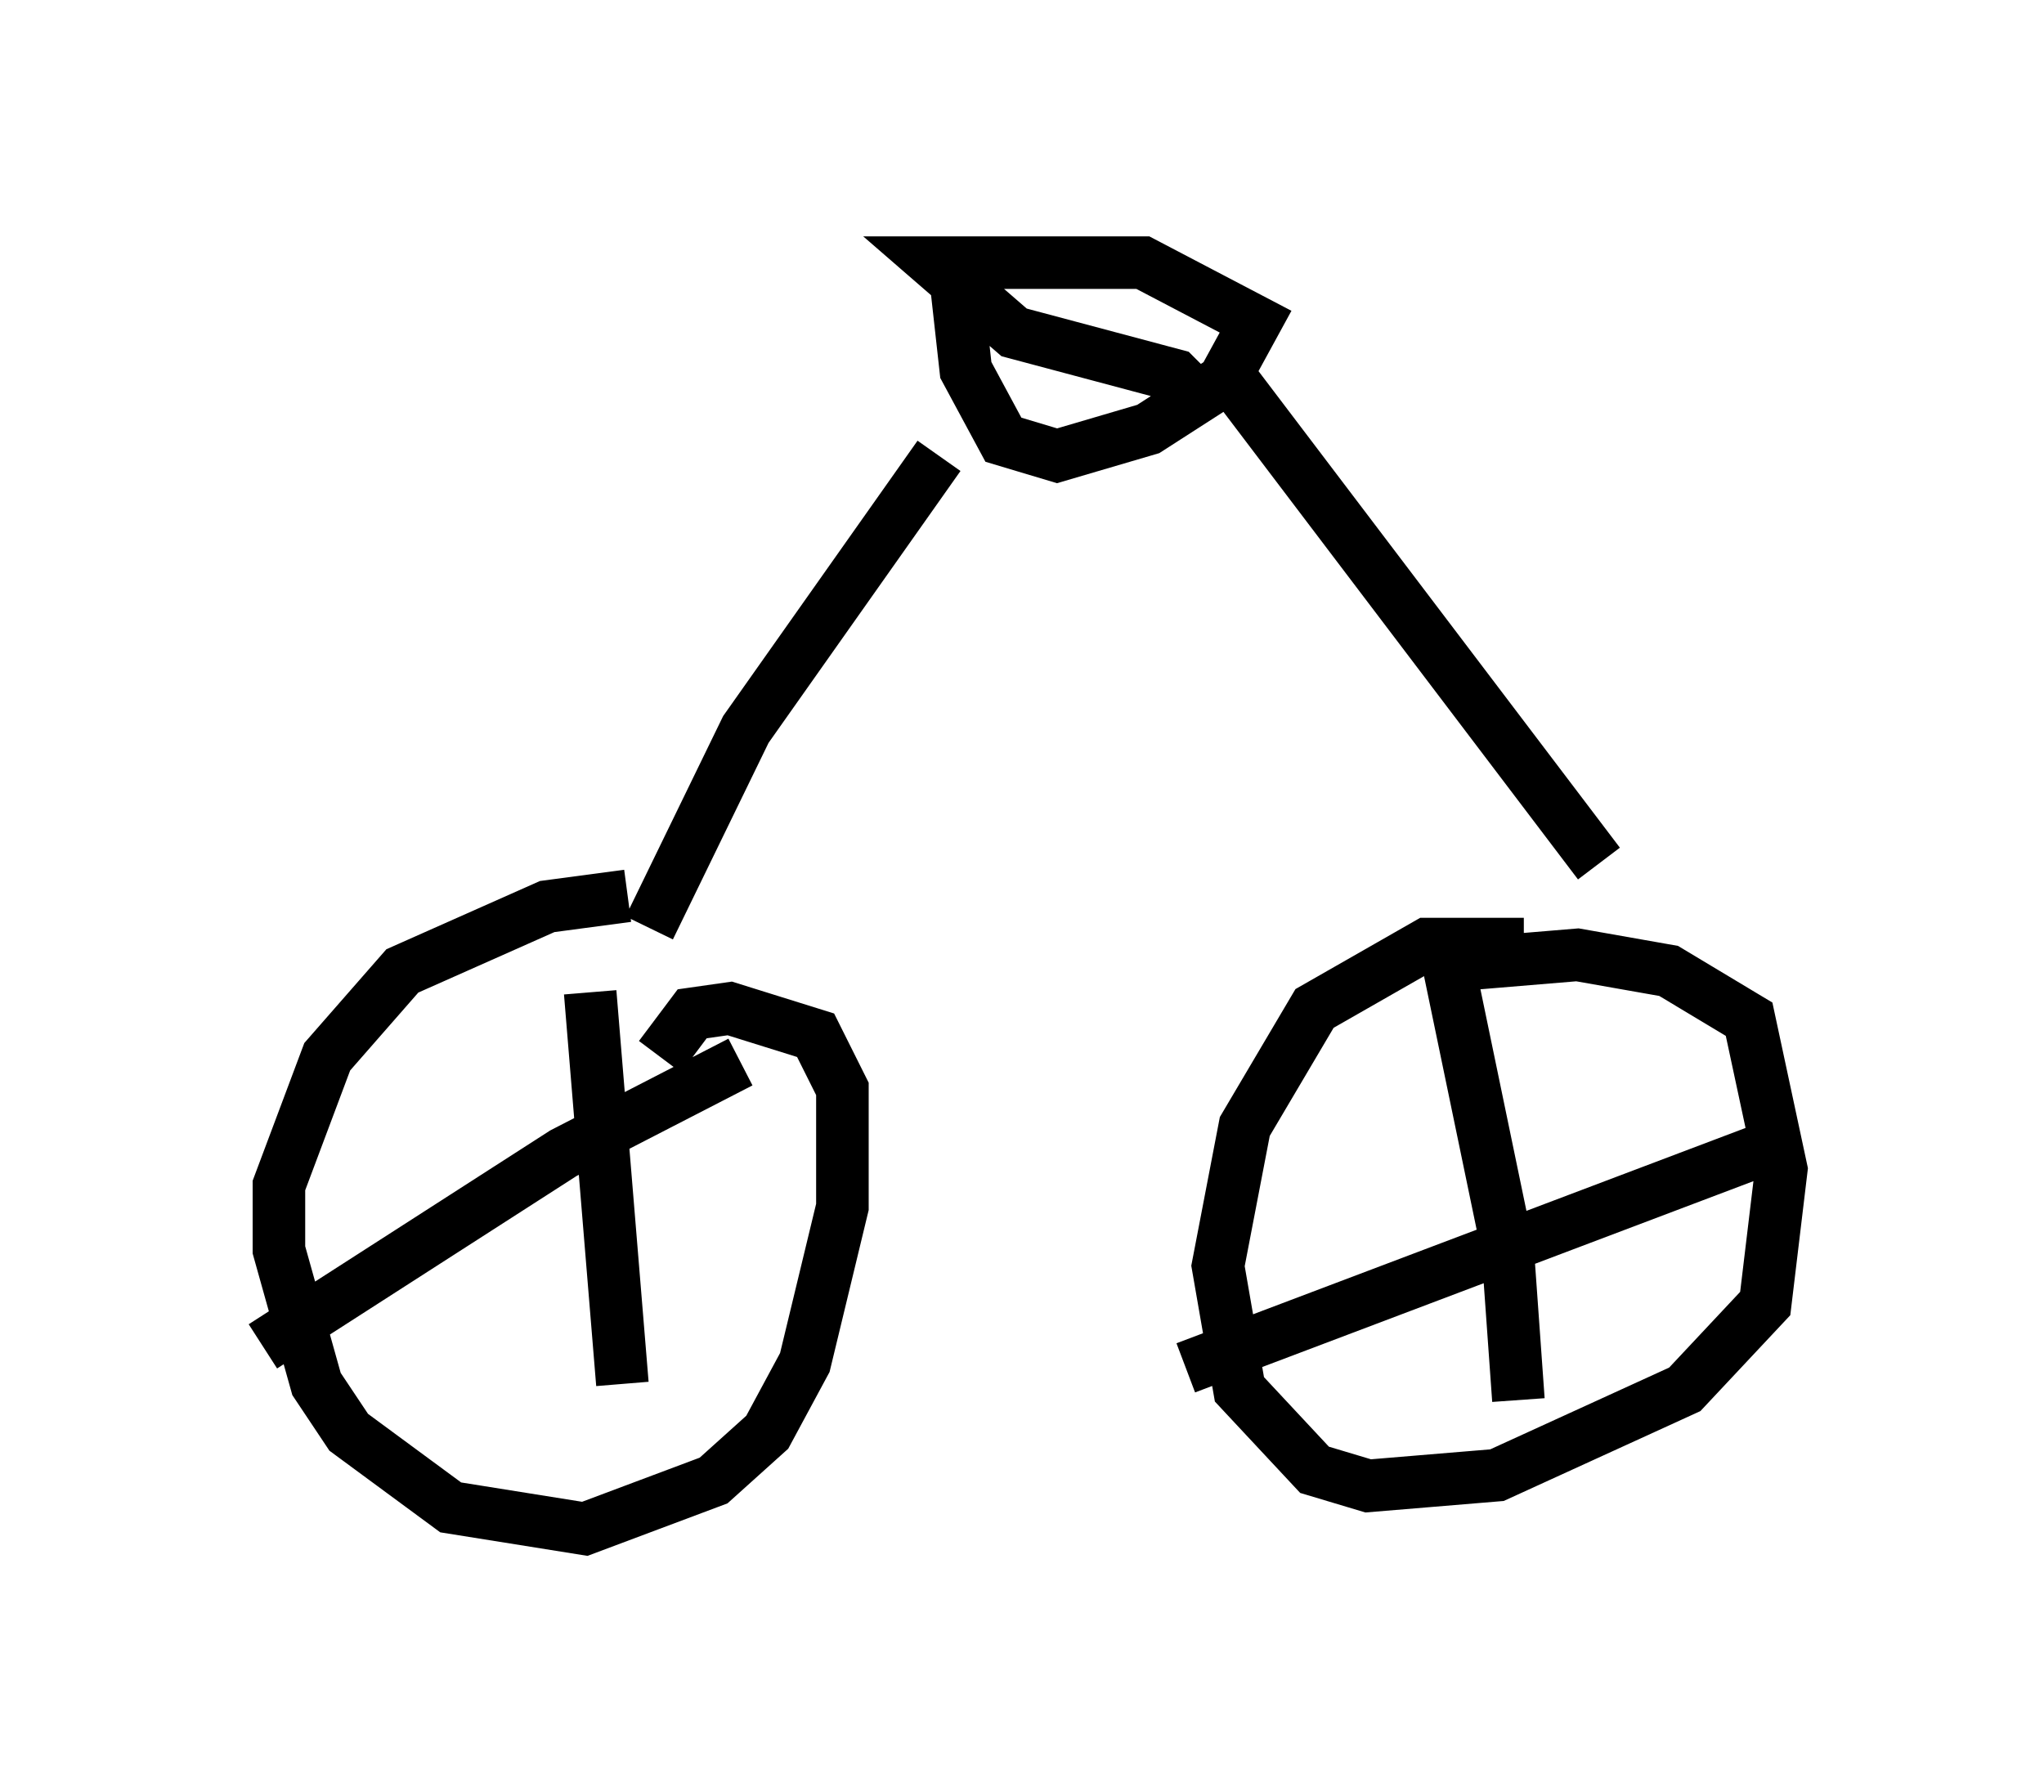 <?xml version="1.0" encoding="utf-8" ?>
<svg baseProfile="full" height="34.092" version="1.1" width="38.89" xmlns="http://www.w3.org/2000/svg" xmlns:ev="http://www.w3.org/2001/xml-events" xmlns:xlink="http://www.w3.org/1999/xlink"><defs /><rect fill="white" height="34.092" width="38.89" x="0" y="0" /><path d="M14.494, 17.454 m-2.552, -0.408 l-1.531, 0.204 -2.756, 1.225 l-1.429, 1.633 -0.919, 2.45 l0.0, 1.225 0.715, 2.552 l0.613, 0.919 1.94, 1.429 l2.552, 0.408 2.45, -0.919 l1.021, -0.919 0.715, -1.327 l0.715, -2.96 0.0, -2.246 l-0.51, -1.021 -1.633, -0.51 l-0.715, 0.102 -0.613, 0.817 m16.436, -2.144 l-1.838, 0.0 -2.144, 1.225 l-1.327, 2.246 -0.51, 2.654 l0.408, 2.348 1.429, 1.531 l1.021, 0.306 2.45, -0.204 l3.573, -1.633 1.531, -1.633 l0.306, -2.552 -0.613, -2.858 l-1.531, -0.919 -1.735, -0.306 l-2.45, 0.204 1.123, 5.41 l0.204, 2.858 m-6.329, -0.613 l11.331, -4.288 m-22.663, -2.858 l0.613, 7.452 m-6.84, -0.715 l5.717, -3.675 3.369, -1.735 m-1.735, -2.552 l1.838, -3.777 3.675, -5.206 m12.556, 7.758 l-7.044, -9.29 m-5.206, -1.94 l0.204, 1.838 0.715, 1.327 l1.021, 0.306 1.735, -0.51 l1.429, -0.919 0.613, -1.123 l-2.144, -1.123 -3.981, 0.0 l1.531, 1.327 3.063, 0.817 l0.306, 0.306 " fill="none" stroke="black" stroke-width="1" /></svg>
